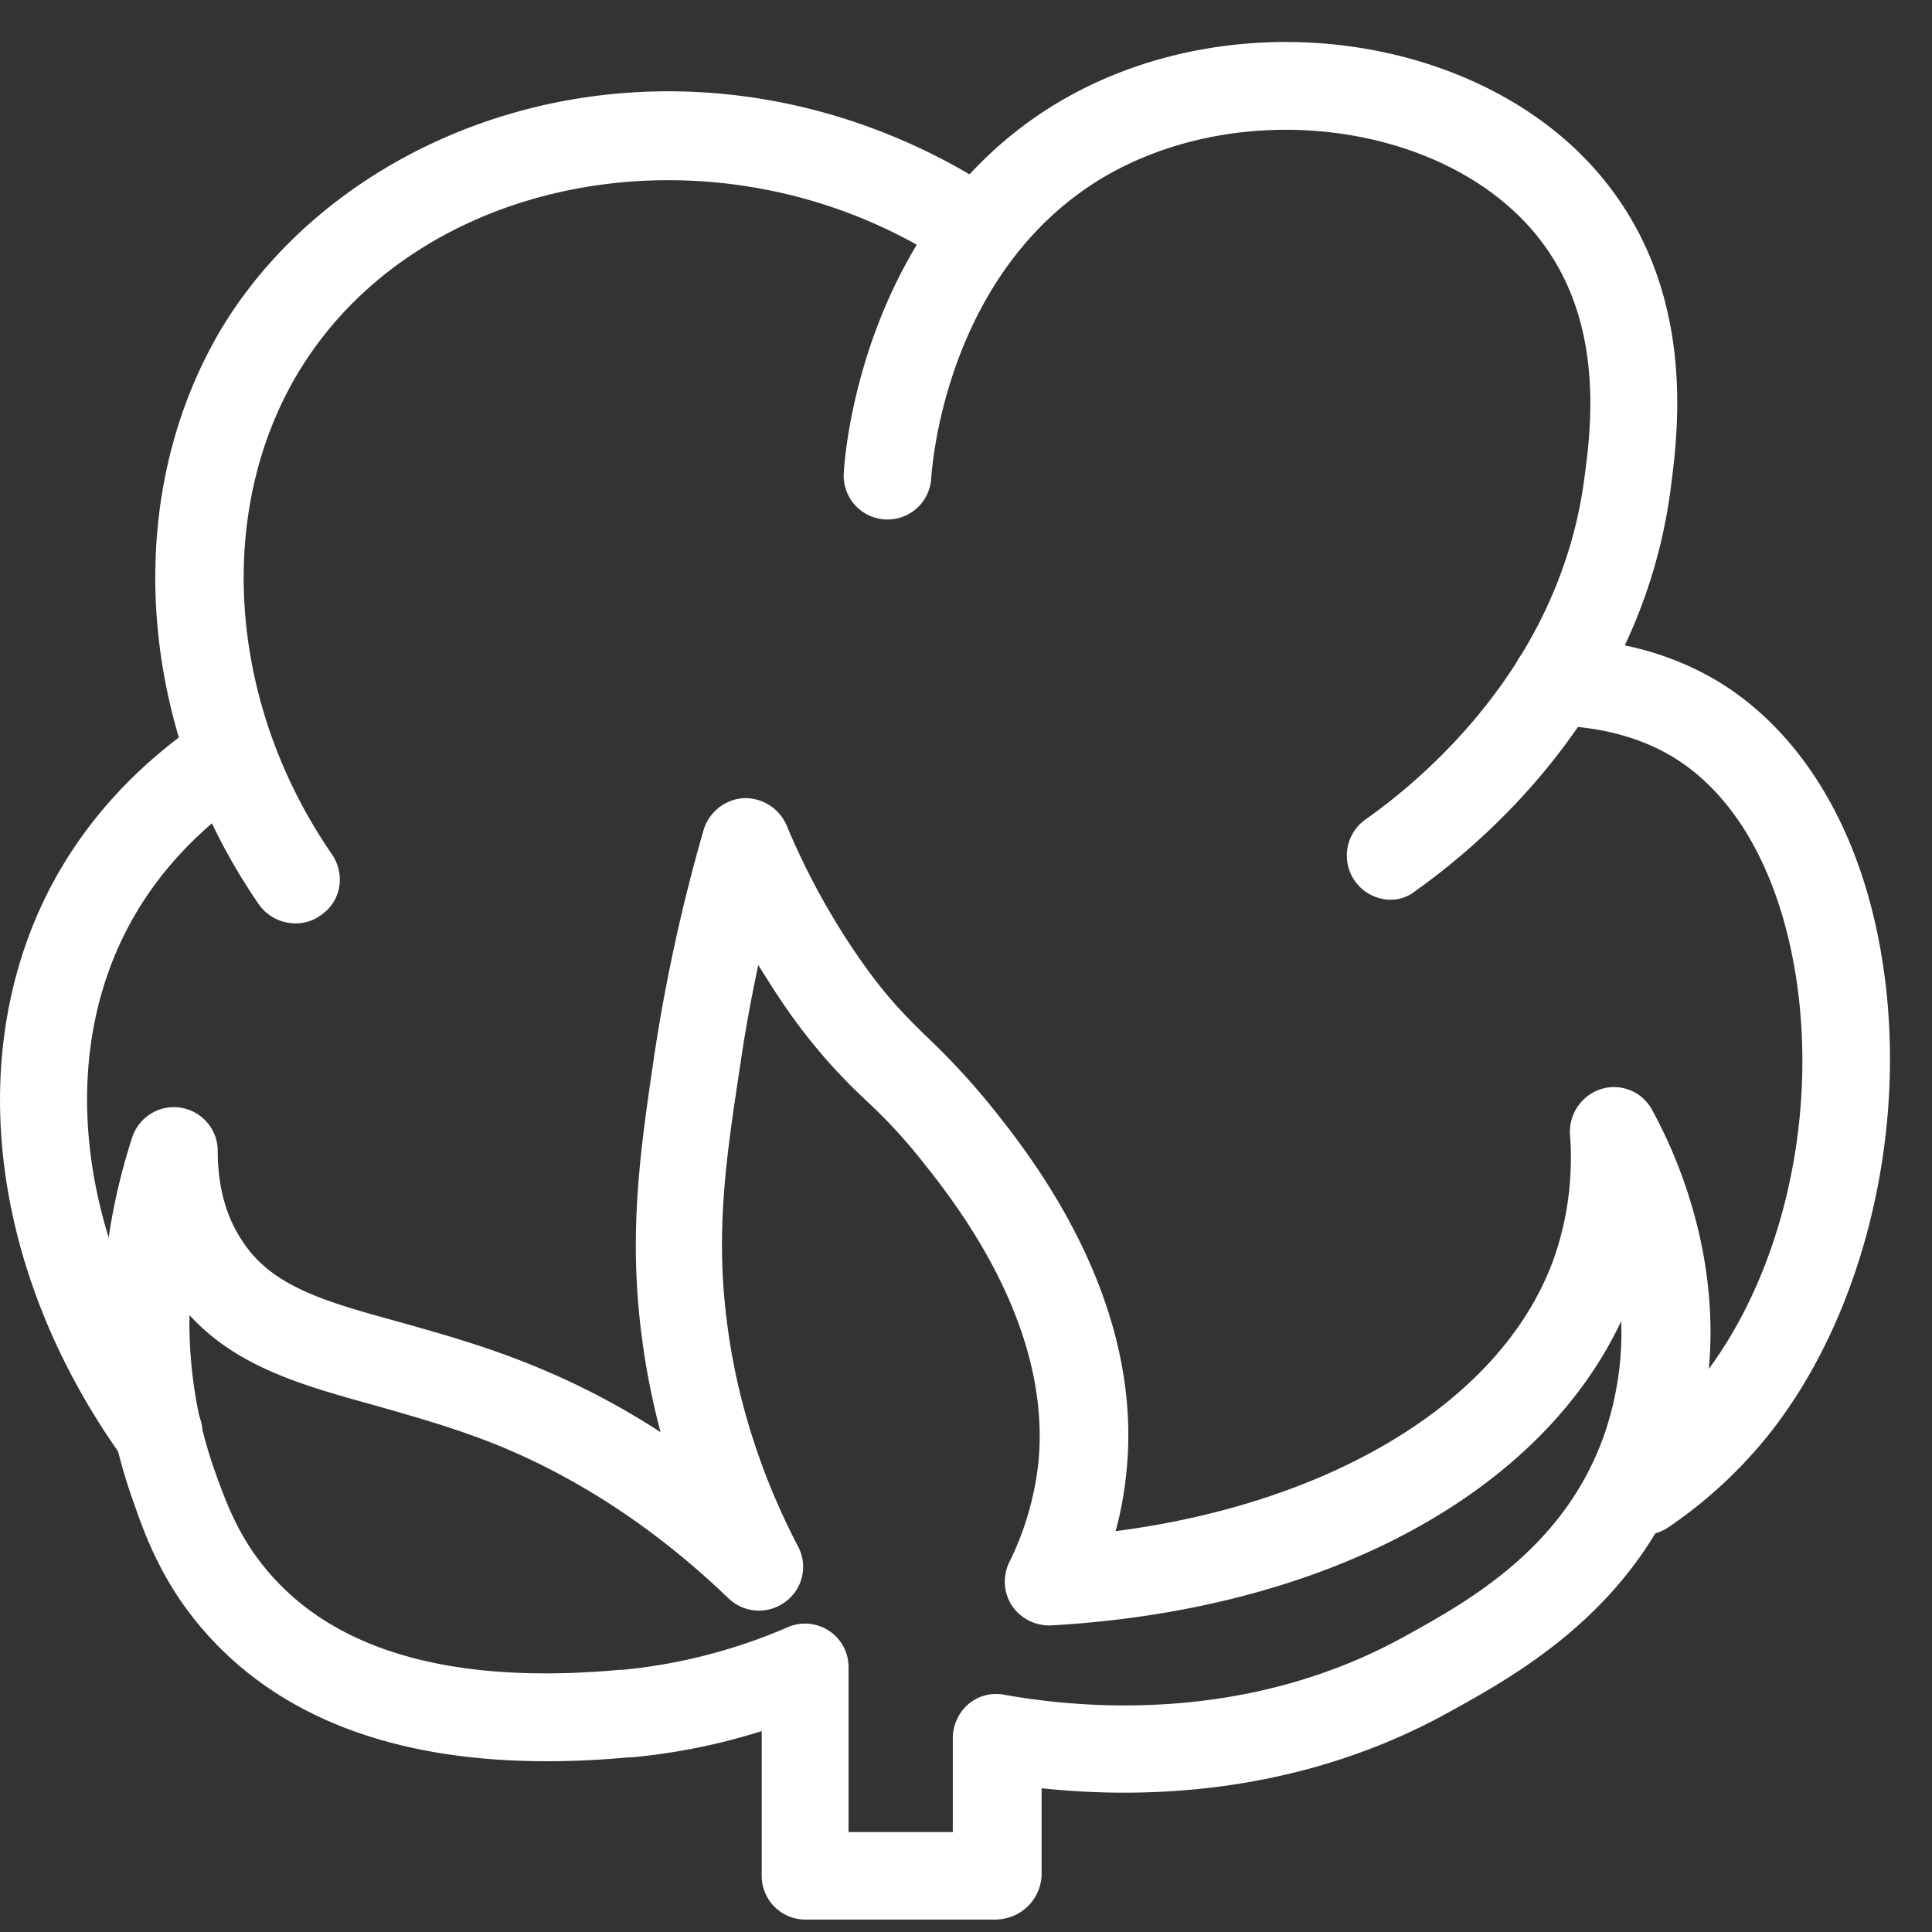 <svg width="23" height="23" fill="none" xmlns="http://www.w3.org/2000/svg"><rect width="100%" height="100%" fill="#333333" stroke="none"/><path d="M3.514 10.992a.532.532 0 01-.432-.225c-1.507-2.187-1.643-5-.353-7.003.841-1.29 2.268-2.22 3.91-2.548 1.7-.337 3.47-.008 4.993.913a.516.516 0 01.176.713.516.516 0 01-.713.177c-2.58-1.563-6.01-.97-7.476 1.306-1.066 1.659-.938 4.006.336 5.85.16.24.104.56-.136.72a.49.49 0 01-.305.097z" fill="#fff"/><path d="M16.551 10.711a.526.526 0 01-.297-.954c.682-.48 2.309-1.834 2.605-4.046.08-.585.24-1.803-.473-2.788-1.033-1.435-3.525-1.82-5.24-.818-1.843 1.09-2.044 3.342-2.06 3.59a.52.52 0 11-1.041-.064c.016-.312.264-3.06 2.572-4.423 2.18-1.282 5.265-.77 6.61 1.106.954 1.322.746 2.868.658 3.534-.353 2.62-2.244 4.198-3.037 4.76a.462.462 0 01-.297.103z" fill="#fff"/><path d="M19.557 18.276a.532.532 0 01-.433-.224.523.523 0 01.136-.722c.36-.24.673-.528.946-.857.977-1.194 1.442-3.085 1.178-4.824-.185-1.202-.681-2.123-1.403-2.596-.392-.257-.89-.4-1.474-.417a.52.52 0 11.032-1.042c.777.016 1.458.217 2.02.585.969.641 1.634 1.811 1.858 3.31.305 2.011-.248 4.23-1.402 5.641a5.46 5.46 0 01-1.162 1.058.559.559 0 01-.296.088zm-17.661-.69a.52.52 0 01-.425-.216C-.09 15.206-.436 12.626.566 10.631c.416-.825 1.057-1.53 1.89-2.083a.518.518 0 01.722.144c.16.24.096.56-.144.721-.681.457-1.202 1.018-1.539 1.683-.833 1.643-.513 3.806.818 5.657a.525.525 0 01-.12.73.462.462 0 01-.297.103z" fill="#fff"/><path d="M11.864 22.852H9.588a.52.52 0 01-.52-.521v-1.723a7.332 7.332 0 01-1.555.313H7.48c-2.276.208-3.967-.289-5.024-1.475-.513-.577-.722-1.146-.866-1.563-.617-1.714-.352-3.309-.016-4.343a.522.522 0 011.018.16c0 .417.096.778.288 1.066.353.553.994.73 1.867.97.481.136 1.034.288 1.619.529a8.914 8.914 0 011.498.785 8.84 8.84 0 01-.232-1.202c-.152-1.234 0-2.22.168-3.357a21.04 21.04 0 01.577-2.613.534.534 0 01.473-.376.537.537 0 01.513.32c.216.521.489 1.026.801 1.49.353.522.593.762.874 1.035.208.2.44.432.737.793.457.569 1.85 2.291 1.635 4.383-.024.24-.065.473-.129.705 2.604-.337 4.616-1.57 5.217-3.245.16-.457.232-.954.192-1.483a.534.534 0 01.377-.537.514.514 0 01.6.249c.353.64 1.09 2.324.433 4.207-.609 1.723-2.01 2.5-2.852 2.965-1.795.993-3.638 1.033-4.848.905v1.042a.55.55 0 01-.537.52zm-1.755-1.042h1.234v-1.122a.54.54 0 01.184-.4.512.512 0 01.425-.113c.986.177 2.925.329 4.776-.697.753-.417 1.899-1.05 2.372-2.404.16-.465.216-.93.2-1.346-.97 2.06-3.526 3.438-6.787 3.622a.536.536 0 01-.465-.233.525.525 0 01-.032-.52 3.54 3.54 0 00.345-1.178c.168-1.667-1.018-3.141-1.41-3.63a6.294 6.294 0 00-.65-.697 6.715 6.715 0 01-1.017-1.202c-.088-.129-.169-.265-.257-.4-.08.376-.152.76-.208 1.145-.168 1.106-.305 1.987-.168 3.077.112.922.4 1.835.85 2.7a.514.514 0 01-.153.658.522.522 0 01-.673-.04c-.834-.802-1.747-1.41-2.717-1.812-.529-.216-1.025-.352-1.498-.488-.841-.233-1.635-.45-2.204-1.074a5.29 5.29 0 00.305 1.867c.136.377.288.801.665 1.226.817.93 2.22 1.306 4.15 1.13h.033a6.506 6.506 0 001.963-.505.518.518 0 01.73.473v1.963h.007z" fill="#fff"/></svg>
